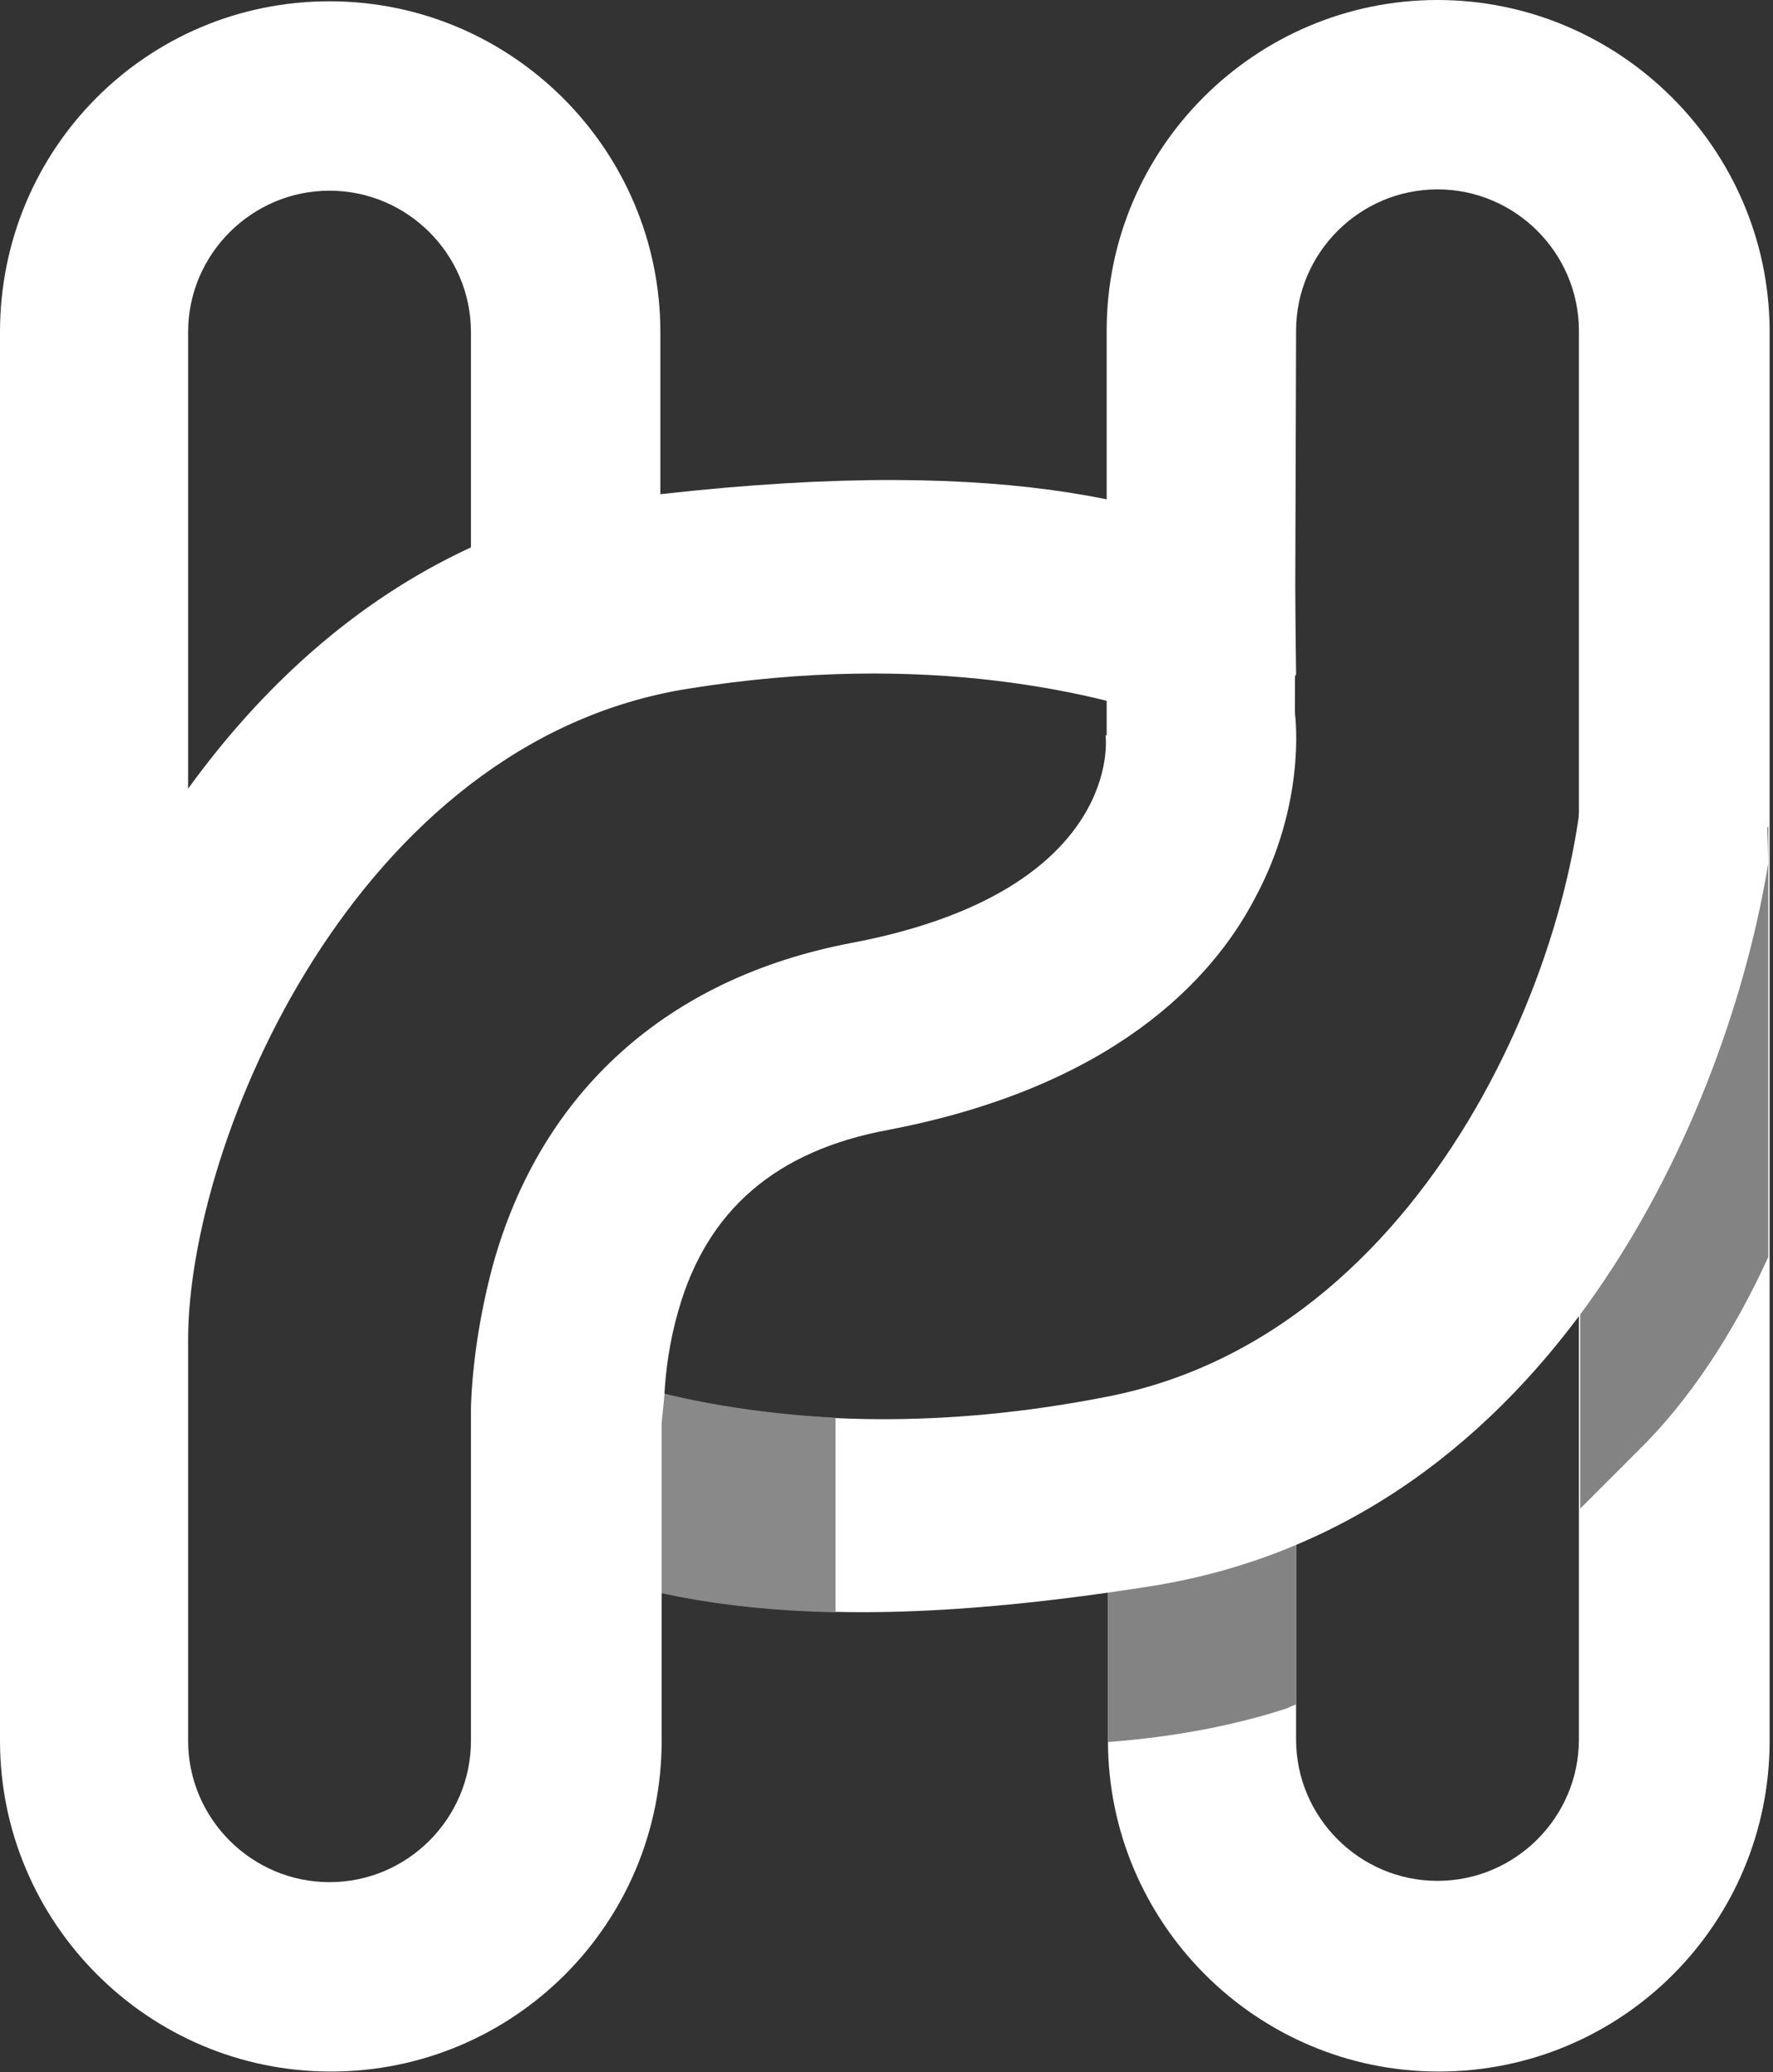 <svg  viewBox="0 0 356 416" fill="none" xmlns="http://www.w3.org/2000/svg">
<rect x="0" y="0" width="356" height="416" fill="#333333" stroke="none"/>
<path d="M288.634 0C252.164 0 222.206 29.686 222.206 66.402V190.092L259.979 149.209L260.239 66.402C260.239 50.778 273.004 38.018 288.634 38.018C304.264 38.018 317.028 50.778 317.028 66.402V349.196C317.028 364.82 304.264 377.58 288.634 377.58C273.004 377.58 260.239 364.82 260.239 349.196V276.024L222.467 287.221V349.457C222.467 385.913 252.164 415.859 288.894 415.859C325.625 415.859 355.322 386.173 355.322 349.457V66.142C355.061 29.686 325.104 0 288.634 0Z" fill="white"/>
<path d="M260.24 342.165V301.022C250.601 306.23 238.618 309.876 222.467 311.699V348.936C222.467 349.196 222.467 349.457 222.467 349.717C236.013 348.676 247.996 346.332 258.416 342.947C258.937 342.686 259.458 342.426 260.24 342.165Z" fill="#838383"/>
<path d="M355.062 165.875L341.255 182.54C339.692 200.768 332.659 213.528 317.289 243.474V302.845C317.81 302.324 317.81 302.324 318.331 301.804C321.718 298.418 325.104 295.033 328.751 291.388C339.432 280.972 348.289 267.17 355.062 252.328V165.875Z" fill="#838383"/>
<path d="M355.062 173.166C347.247 221.861 312.34 305.71 230.803 318.469C148.225 331.489 120.872 317.428 96.906 303.887L110.713 272.118C111.234 272.378 153.435 294.252 223.249 280.19C289.416 266.65 319.894 185.405 318.071 145.564L354.801 165.094" fill="white"/>
<path d="M167.762 284.617C148.225 283.576 133.376 280.19 123.738 277.066C121.654 276.805 119.309 276.545 116.965 276.284L113.578 314.042C126.864 319.25 143.796 323.156 167.762 323.677V284.617Z" fill="#898989"/>
<path d="M259.979 113.794C237.316 101.556 204.232 91.14 132.595 99.212V66.662C132.595 30.206 102.898 0.26 66.167 0.26C29.436 0.26 0 29.946 0 66.662V349.456C0 385.913 29.697 415.859 66.427 415.859C103.158 415.859 132.855 386.173 132.855 349.456V285.658L133.376 280.45C133.637 275.242 134.418 269.253 136.242 263.004C141.973 242.953 155.779 230.974 178.443 226.808C223.249 218.215 243.307 196.862 251.904 180.457C262.063 161.708 260.24 144.782 259.979 142.959L255.29 143.48L260.24 135.408L259.979 113.794ZM66.167 38.279C81.797 38.279 94.561 51.038 94.561 66.662V109.888C70.856 120.825 52.1 138.532 37.773 158.323V66.662C37.773 51.038 50.537 38.279 66.167 38.279ZM170.888 189.31C133.897 196.341 108.629 219.256 98.99 253.89C96.124 264.566 94.822 274.461 94.561 282.534V284.356C94.561 286.96 94.561 289.304 94.561 291.387V349.456C94.561 365.08 81.797 377.84 66.167 377.84C50.537 377.84 37.773 365.08 37.773 349.456V268.993C37.773 229.152 71.377 148.948 138.065 138.272C186.518 130.46 221.165 139.314 238.358 145.563L221.946 147.646V147.386C222.467 150.511 223.249 179.415 170.888 189.31Z" fill="white"/>
</svg>
